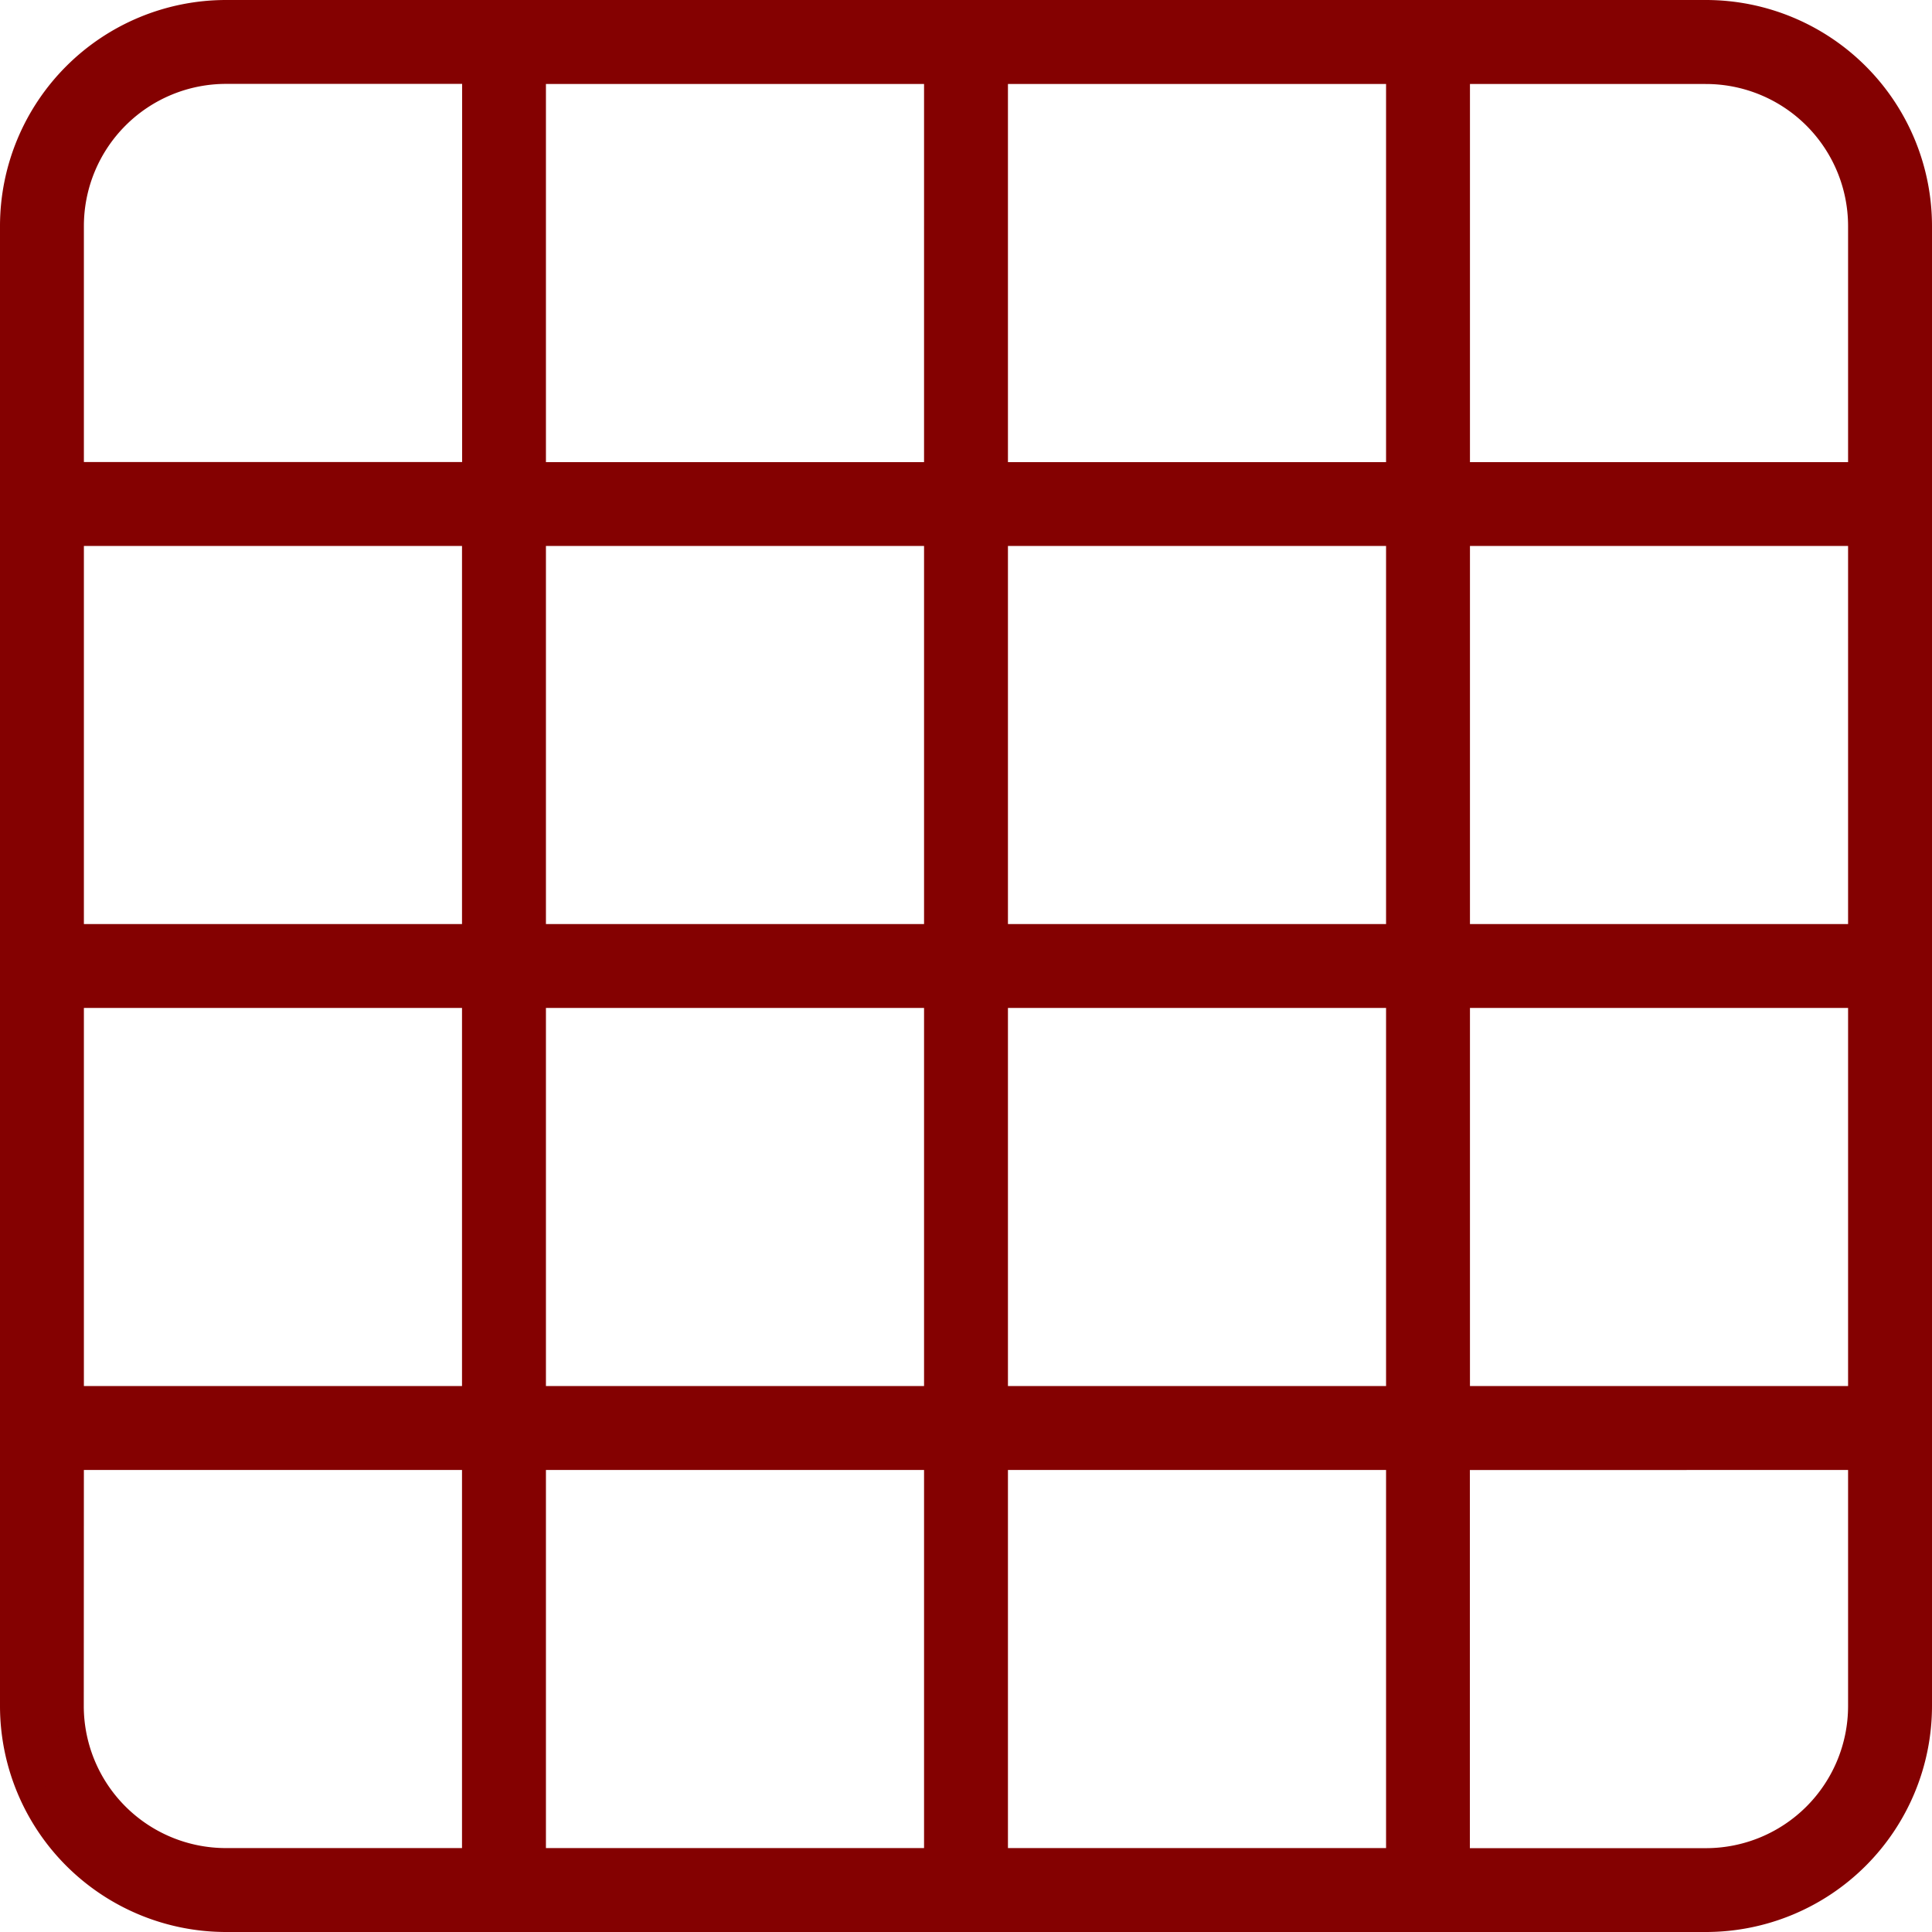 <svg xmlns="http://www.w3.org/2000/svg" width="68.697" height="68.697" viewBox="0 0 68.697 68.697">
  <path id="Caminho_13899" data-name="Caminho 13899" d="M614.978,3575.293v34.05a7.541,7.541,0,0,0,7.532,7.532h52.633a7.541,7.541,0,0,0,7.532-7.532V3556.71a7.541,7.541,0,0,0-7.532-7.532H622.51a7.541,7.541,0,0,0-7.532,7.532v18.583Zm1.983-3.967v-3.736h14.445v14.445H616.961v-10.709Zm63.73,23.006v4.131H666.246v-14.445h14.445v10.314Zm-63.73-10.314h14.445v14.445H616.961Zm16.429-16.428h14.445v14.445H633.39Zm0,16.428h14.445v14.445H633.39Zm16.428,0h14.445v14.445H649.818Zm30.873-1.983H666.246V3567.59h14.445Zm-16.428,0H649.818V3567.59h14.445Zm-30.873,18.411h14.445v14.445H633.39Zm16.428,0h14.445v14.445H649.818Zm30.873,0v8.9a5.555,5.555,0,0,1-5.548,5.548h-8.9v-14.445Zm0-43.736v8.9H666.246v-14.445h8.9A5.555,5.555,0,0,1,680.691,3556.71Zm-16.428,8.9H649.818v-14.445h14.445Zm-16.428,0H633.39v-14.445h14.445Zm-30.874-8.9a5.555,5.555,0,0,1,5.549-5.549h8.9v14.445H616.961Zm0,43.736h14.445v14.445h-8.9a5.555,5.555,0,0,1-5.549-5.548Z" transform="translate(-614.478 -3548.678)" fill="#840101" stroke="#840101" stroke-miterlimit="10" stroke-width="1"/>
</svg>

